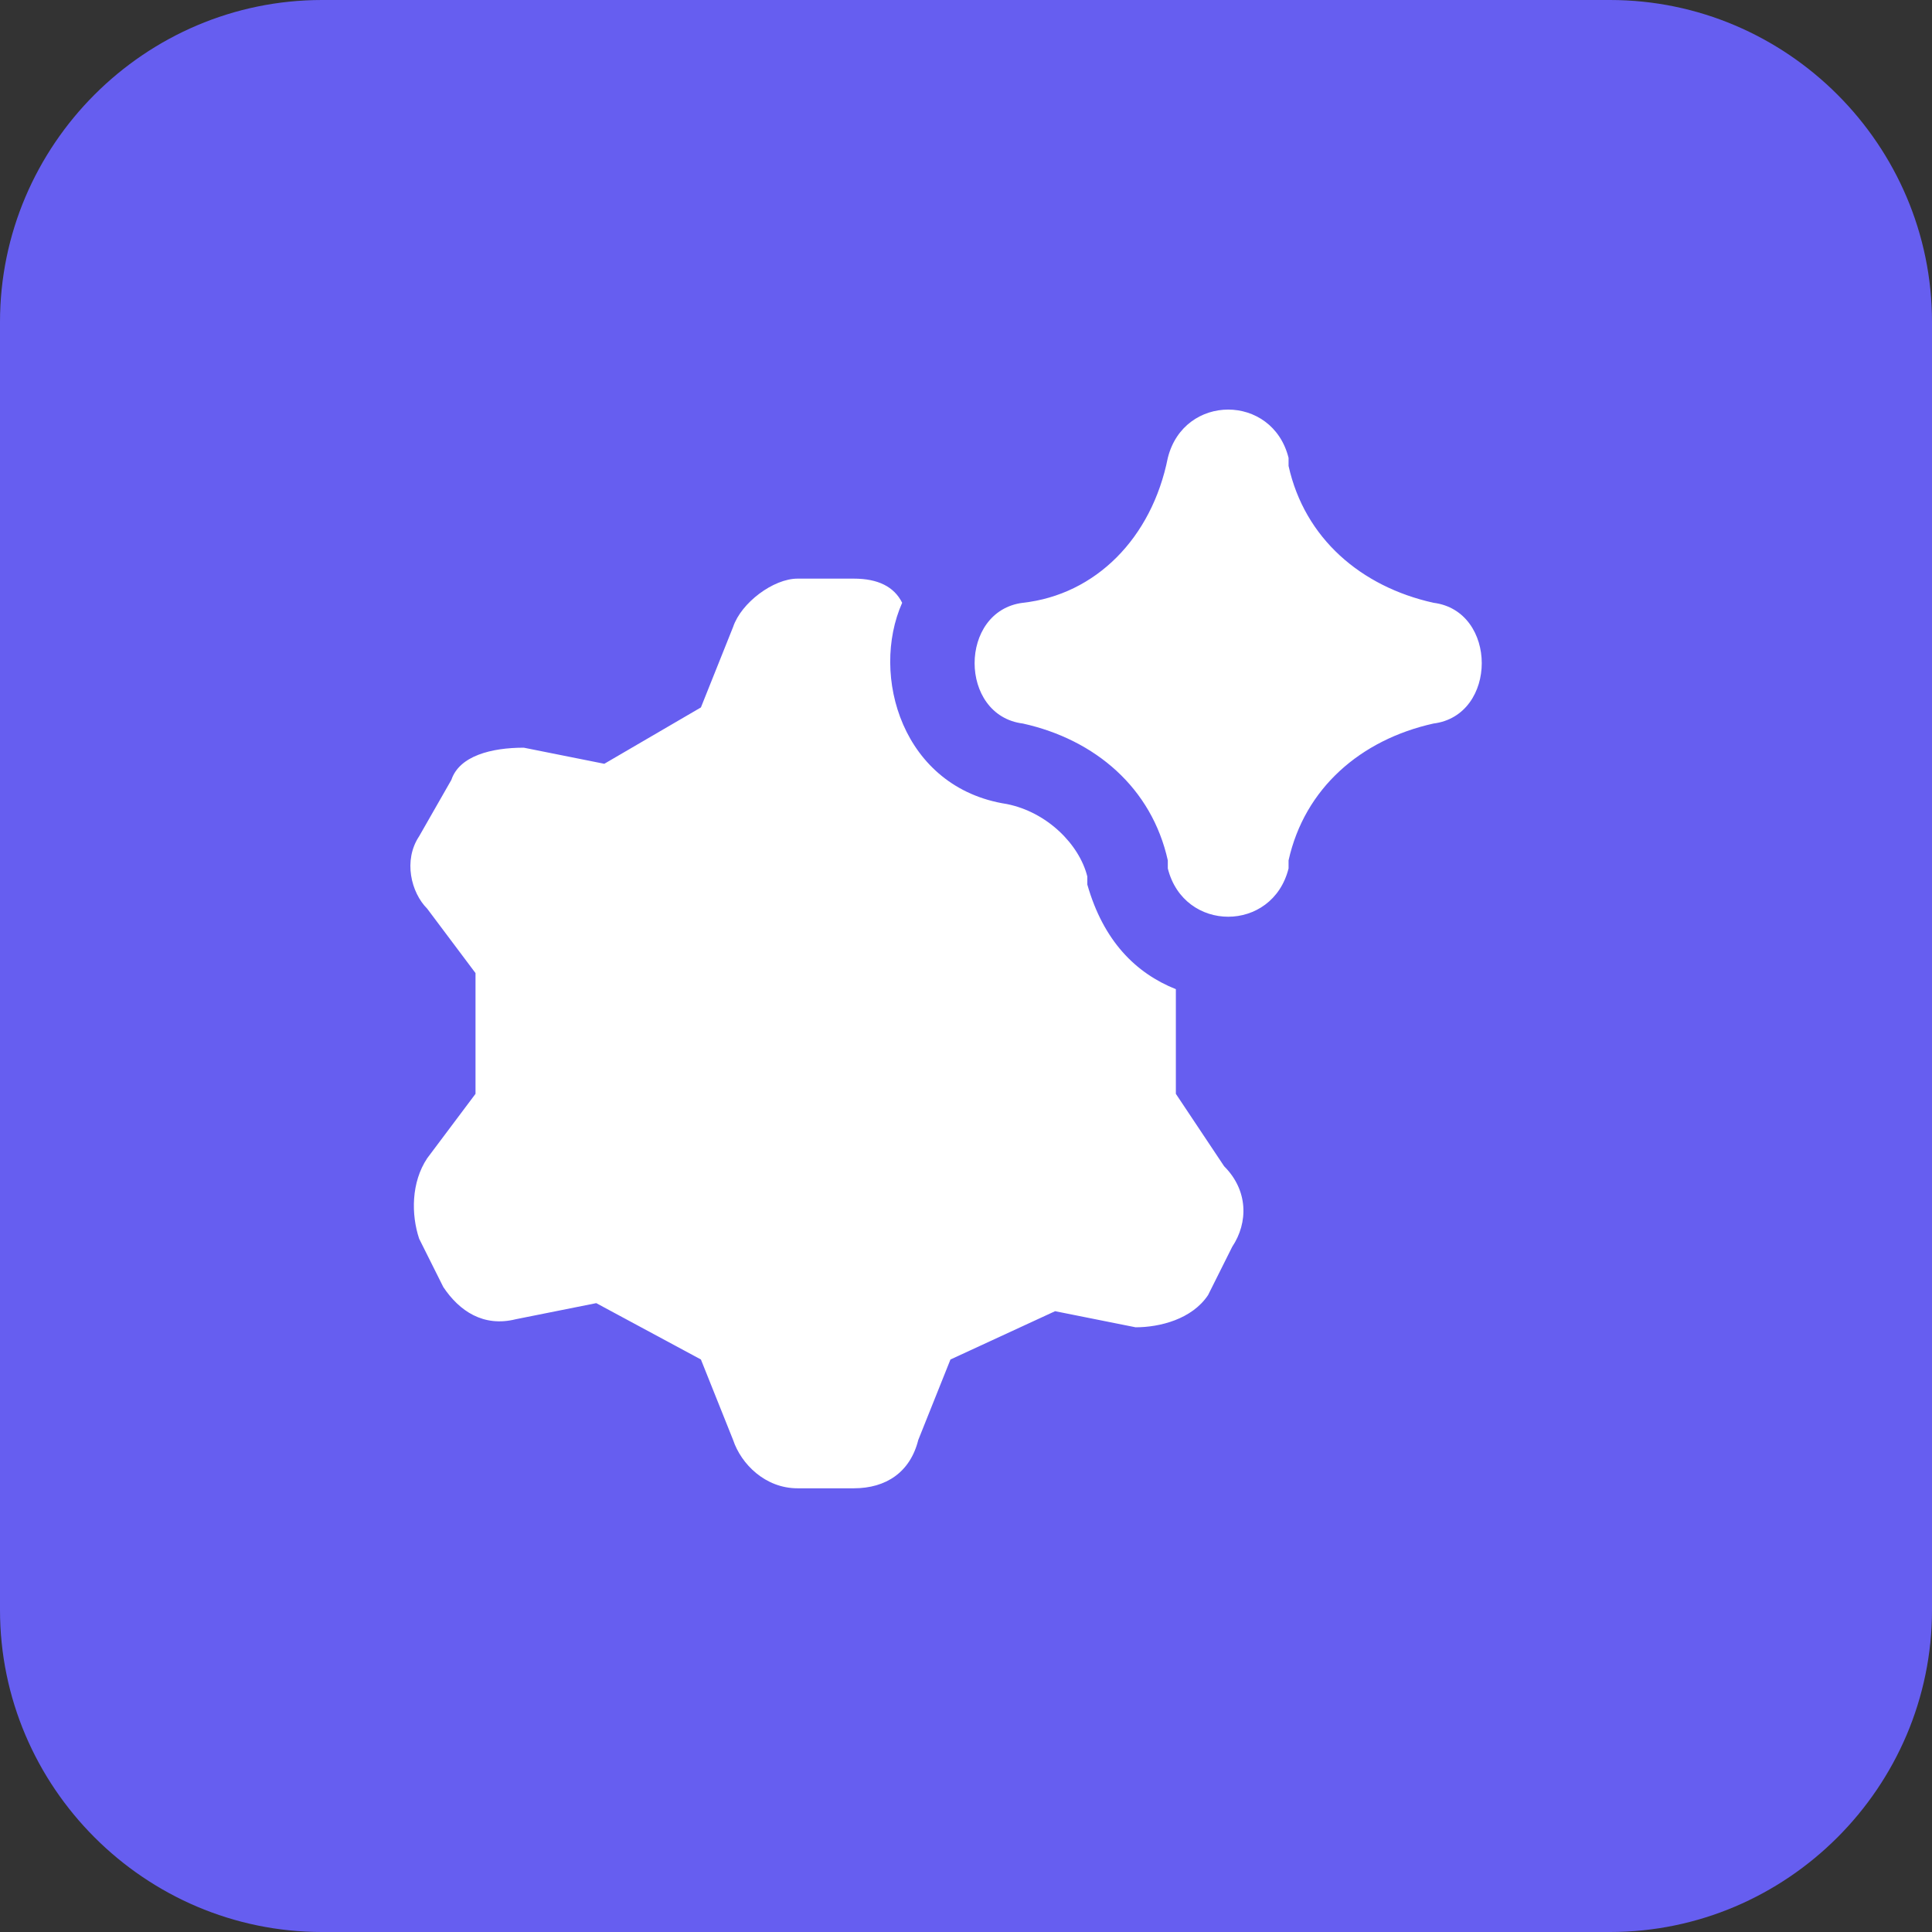 <?xml version="1.0" standalone="no"?><!DOCTYPE svg PUBLIC "-//W3C//DTD SVG 1.1//EN" "http://www.w3.org/Graphics/SVG/1.1/DTD/svg11.dtd"><svg class="icon" width="200px" height="200.00px" viewBox="0 0 1024 1024" version="1.1" xmlns="http://www.w3.org/2000/svg"><rect x="0" y="0" width="1024" height="1024" fill="#333333" stroke="none"/><path d="M170.667 0h682.667c93.867 0 170.667 76.8 170.667 170.667v682.667c0 93.867-76.8 170.667-170.667 170.667H170.667c-93.867 0-170.667-76.8-170.667-170.667V170.667c0-93.867 76.8-170.667 170.667-170.667z" fill="#665EF0" /><path d="M618.965 242.688c8.533-34.133 55.467-34.133 64 0v4.267c8.533 38.4 38.4 64 76.8 72.533 34.133 4.267 34.133 59.733 0 64-38.4 8.533-68.267 34.133-76.8 72.533v4.267c-8.533 34.133-55.467 34.133-64 0v-4.267c-8.533-38.4-38.4-64-76.8-72.533-34.133-4.267-34.133-59.733 0-64 38.4-4.267 68.267-34.133 76.8-76.8z m-85.333 183.467c-55.467-8.533-72.533-68.267-55.467-106.667-4.267-8.533-12.8-12.8-25.6-12.8h-29.867c-12.8 0-29.867 12.8-34.133 25.6l-17.067 42.667-51.2 29.867-42.667-8.533c-17.067 0-34.133 4.267-38.4 17.067l-17.067 29.867c-8.533 12.8-4.267 29.867 4.267 38.4l25.6 34.133v64l-25.6 34.133c-8.533 12.8-8.533 29.867-4.267 42.667l12.8 25.6c8.533 12.8 21.333 21.333 38.4 17.067l42.667-8.533 55.467 29.867 17.067 42.667c4.267 12.8 17.067 25.6 34.133 25.6h29.867c17.067 0 29.867-8.533 34.133-25.6l17.067-42.667 55.467-25.6 42.667 8.533c12.8 0 29.867-4.267 38.4-17.067l12.8-25.6c8.533-12.8 8.533-29.867-4.267-42.667l-25.6-38.4v-55.467c-21.333-8.533-38.4-25.6-46.933-55.467v-4.267c-4.267-17.067-21.333-34.133-42.667-38.4z m-93.867 200.533c42.667 0 81.067-34.133 81.067-76.8s-34.133-76.8-81.067-76.8c-42.667 0-76.8 34.133-76.8 76.8s34.133 76.8 76.8 76.8z" fill="#FFFFFF" /></svg>